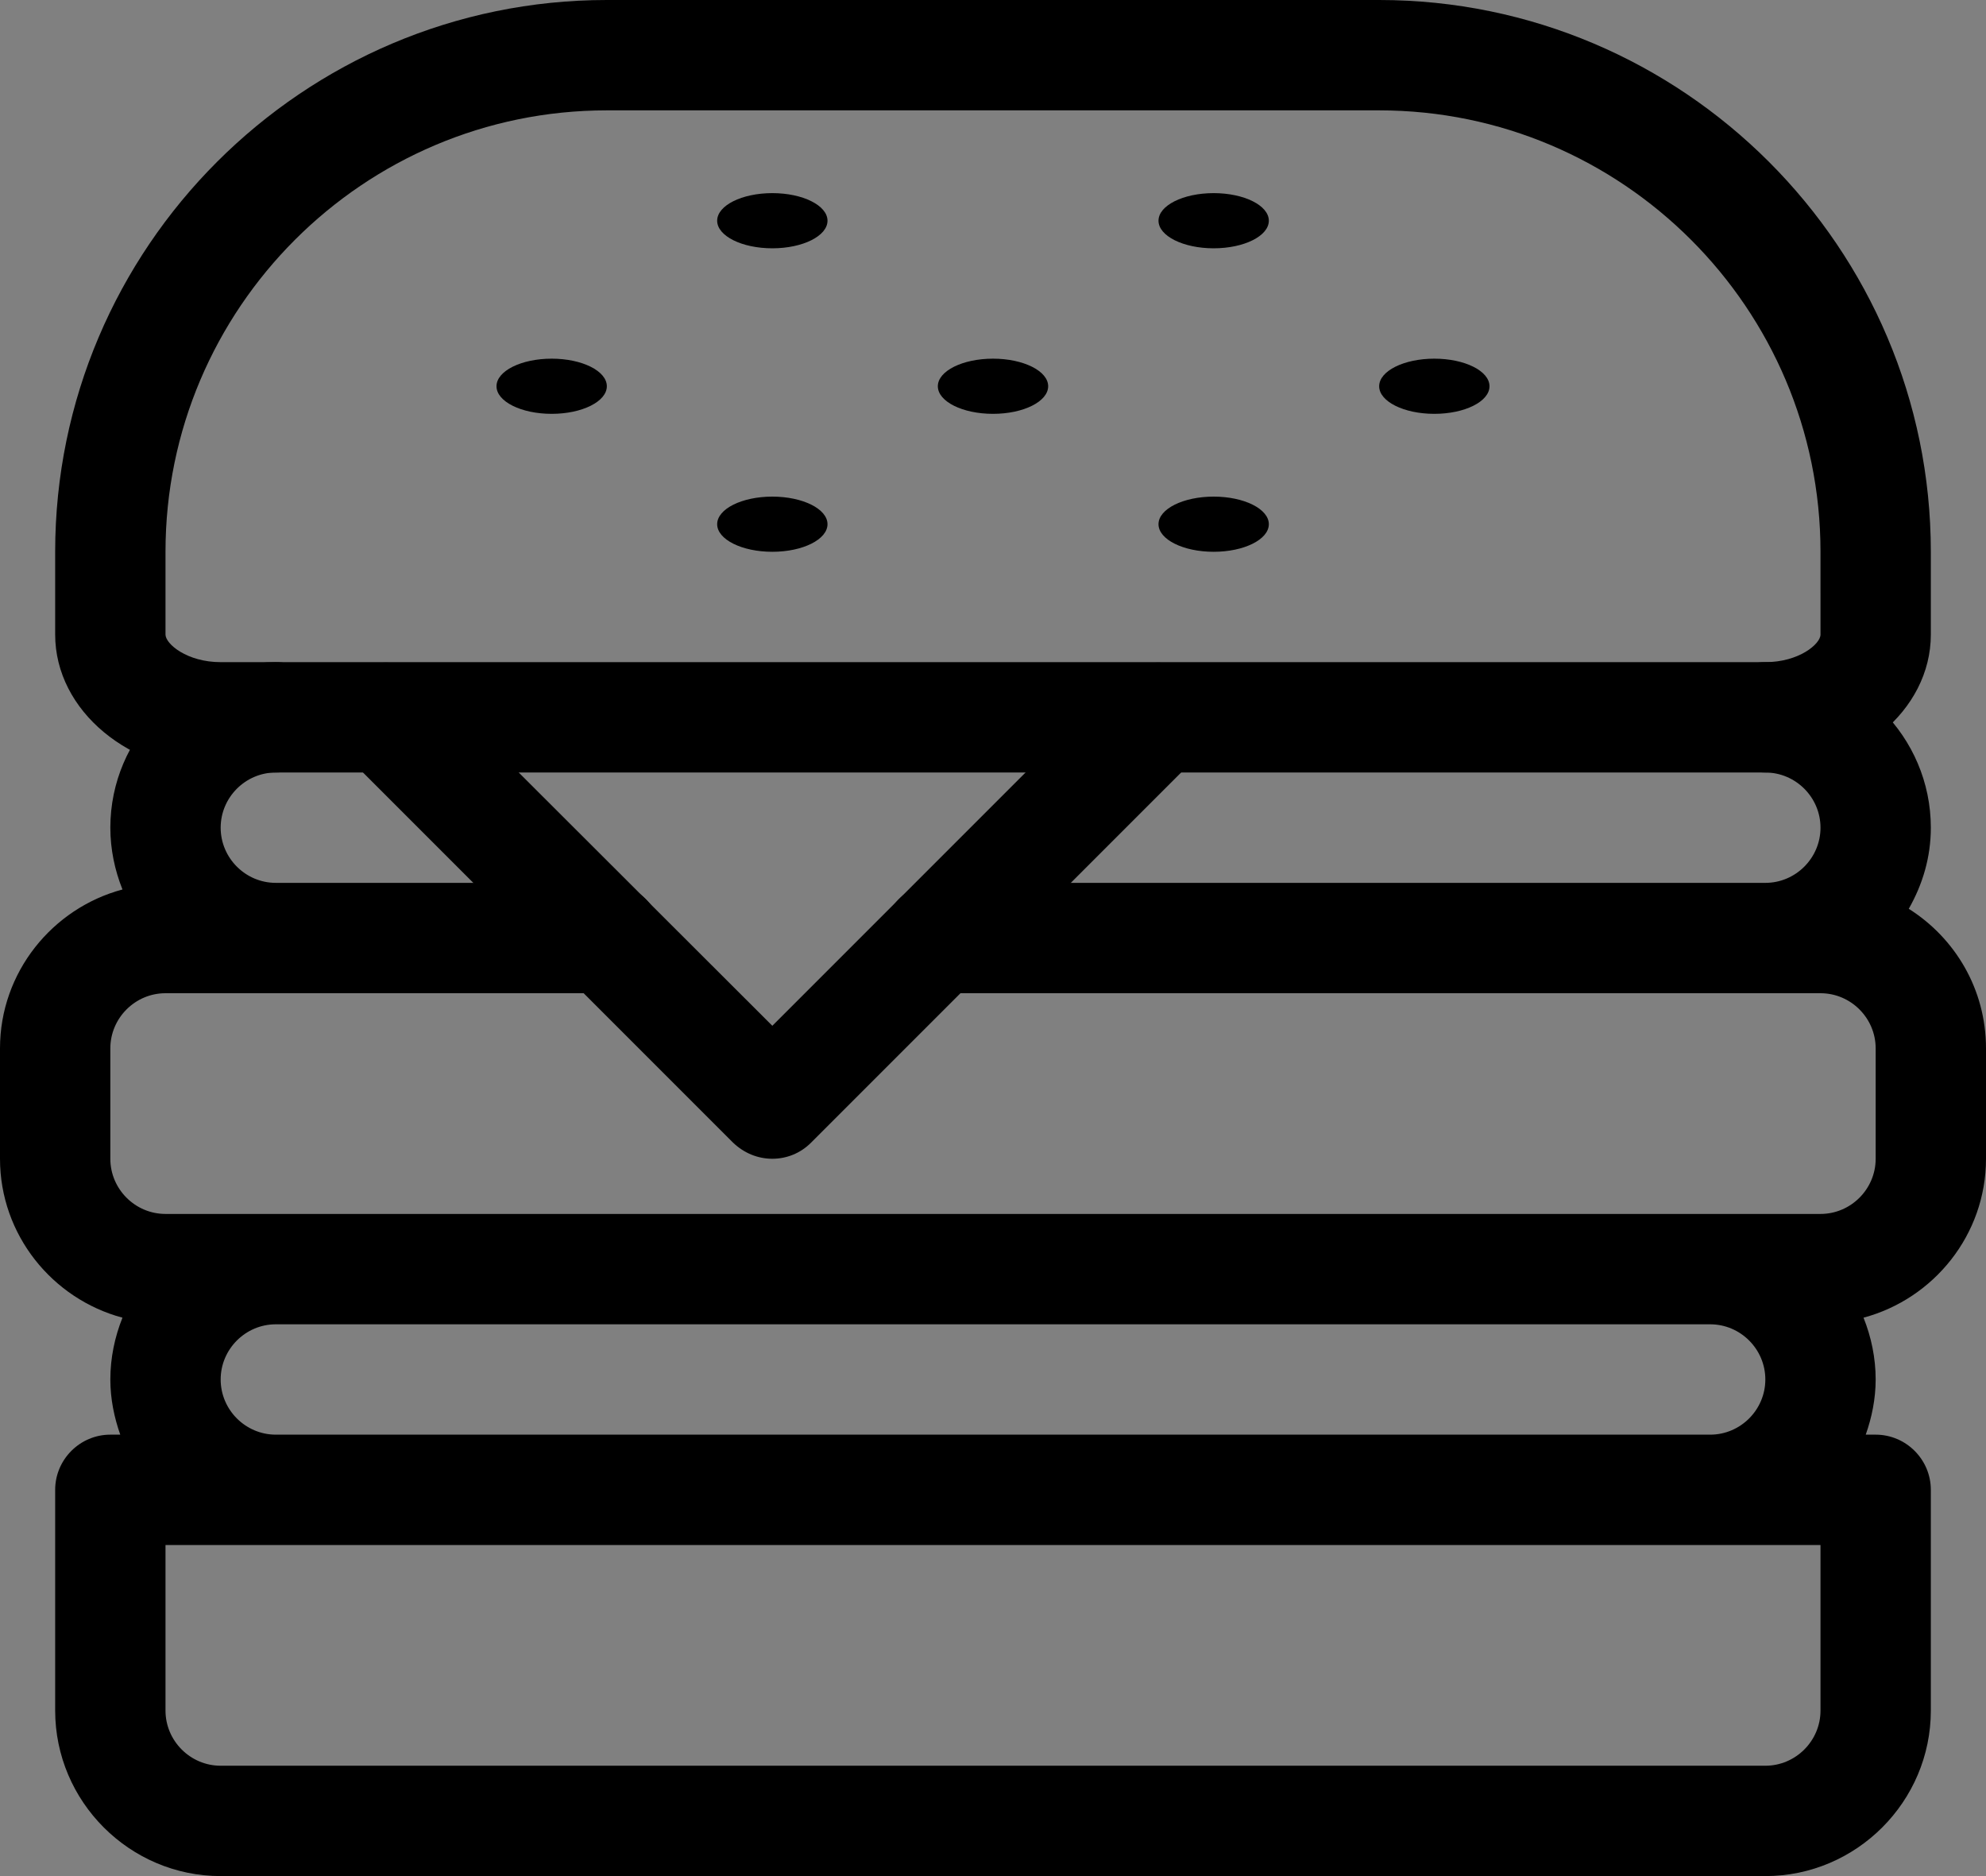 <?xml version="1.0" encoding="utf-8"?>
<!-- Generator: Adobe Illustrator 23.0.0, SVG Export Plug-In . SVG Version: 6.00 Build 0)  -->
<svg version="1.1" xmlns="http://www.w3.org/2000/svg" xmlns:xlink="http://www.w3.org/1999/xlink" x="0px" y="0px"
	 viewBox="0 0 36 34" style="enable-background:new 0 0 36 34;" xml:space="preserve">
<rect x="0" y="0" width="36" height="34" fill="#808080" stroke="none"/>
<style type="text/css">
	.st0{fill:none;}
	.st1{fill:#F4F4F4;}
</style>
<g id="bg">
	<g>
		<polygon class="st0" points="332,332 0,332 0,-1 332,0 		"/>
		<rect x="331" y="331" class="st1" width="1" height="1"/>
		<rect y="331" class="st1" width="1" height="1"/>
		<rect y="-1" class="st1" width="1" height="1"/>
		<rect x="331" class="st1" width="1" height="1"/>
	</g>
</g>
<g id="grid">
	<g>
		<polygon class="st0" points="48,0 0,-1 0,48 48,48 		"/>
	</g>
</g>
<g id="icons">
	<g>
		<path d="M34.6,16.47C34.85,16.03,35,15.54,35,15c0-1.65-1.35-3-3-3c-0.55,0-1,0.45-1,1s0.45,1,1,1c0.55,0,1,0.45,1,1s-0.45,1-1,1
			H17c-0.55,0-1,0.45-1,1s0.45,1,1,1h16c0.55,0,1,0.45,1,1v2c0,0.55-0.45,1-1,1H3c-0.55,0-1-0.45-1-1v-2c0-0.55,0.45-1,1-1h8
			c0.55,0,1-0.45,1-1s-0.45-1-1-1H5c-0.55,0-1-0.45-1-1s0.45-1,1-1c0.55,0,1-0.45,1-1s-0.45-1-1-1c-1.65,0-3,1.35-3,3
			c0,0.39,0.08,0.77,0.22,1.12C0.95,16.46,0,17.62,0,19v2c0,1.38,0.95,2.54,2.22,2.88C2.08,24.23,2,24.61,2,25
			c0,0.35,0.07,0.69,0.18,1H2c-0.55,0-1,0.45-1,1v4c0,1.65,1.35,3,3,3h28c1.65,0,3-1.35,3-3v-4c0-0.55-0.45-1-1-1h-0.18
			c0.11-0.31,0.18-0.65,0.18-1c0-0.39-0.08-0.77-0.22-1.12C35.05,23.54,36,22.38,36,21v-2C36,17.93,35.44,17,34.6,16.47z M5,24h26
			c0.55,0,1,0.45,1,1s-0.45,1-1,1H5c-0.55,0-1-0.45-1-1S4.45,24,5,24z M33,31c0,0.55-0.45,1-1,1H4c-0.55,0-1-0.45-1-1v-3h30V31z"/>
		<ellipse cx="14" cy="9.5" rx="1" ry="0.5"/>
		<ellipse cx="10" cy="7" rx="1" ry="0.5"/>
		<ellipse cx="18" cy="7" rx="1" ry="0.5"/>
		<ellipse cx="14" cy="4" rx="1" ry="0.5"/>
		<path d="M25,0h-7h-7C5.49,0,1,4.49,1,10v1.5C1,12.88,2.35,14,4,14h14h14c1.65,0,3-1.12,3-2.5V10C35,4.49,30.51,0,25,0z M33,11.5
			c0,0.17-0.39,0.5-1,0.5H18H4c-0.61,0-1-0.33-1-0.5V10c0-4.41,3.59-8,8-8h7h7c4.41,0,8,3.59,8,8V11.5z"/>
		<ellipse cx="22" cy="9.5" rx="1" ry="0.5"/>
		<ellipse cx="26" cy="7" rx="1" ry="0.5"/>
		<ellipse cx="22" cy="4" rx="1" ry="0.5"/>
		<path d="M14,21c-0.26,0-0.51-0.1-0.71-0.29l-7-7c-0.39-0.39-0.39-1.02,0-1.41c0.39-0.39,1.02-0.39,1.41,0L14,18.59l6.29-6.29
			c0.39-0.39,1.02-0.39,1.41,0c0.39,0.39,0.39,1.02,0,1.41l-7,7C14.51,20.9,14.26,21,14,21z"/>
	</g>
</g>
</svg>
